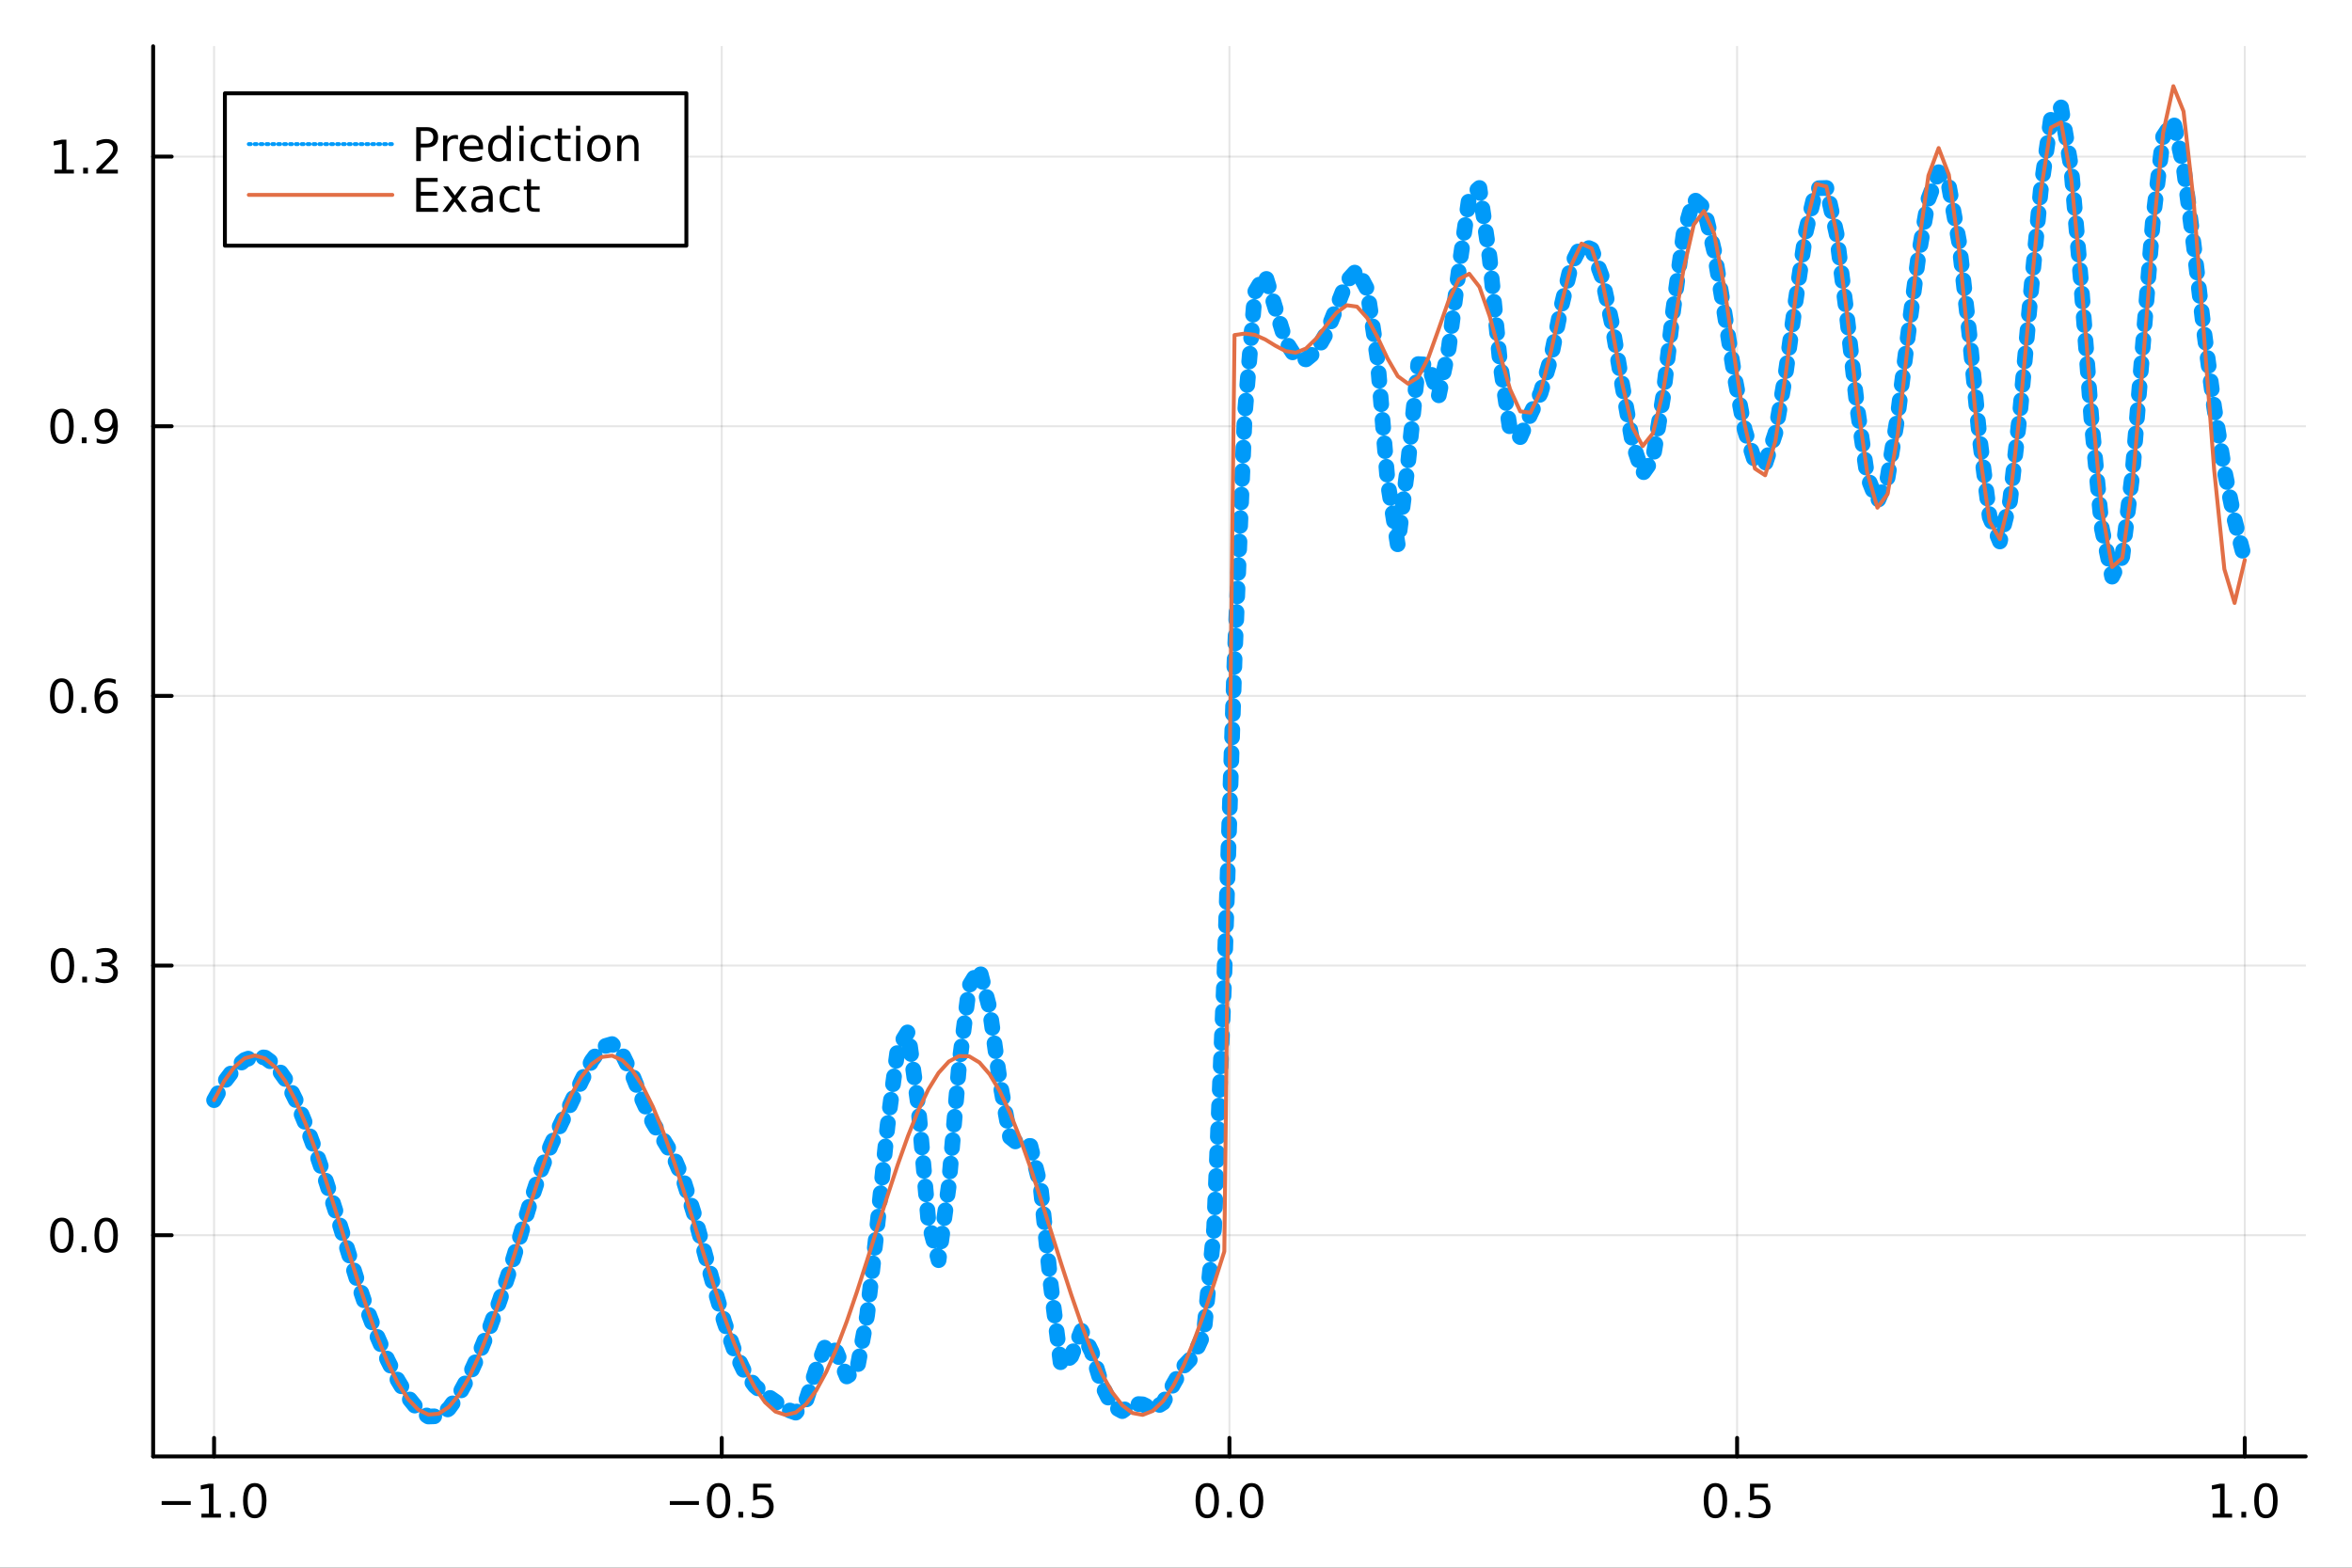 <?xml version="1.0" encoding="utf-8"?>
<svg xmlns="http://www.w3.org/2000/svg" xmlns:xlink="http://www.w3.org/1999/xlink" width="600" height="400" viewBox="0 0 2400 1600">
<rect x="0" y="0" width="2400" height="1600" fill="#333333" stroke="none"/>
<defs>
  <clipPath id="clip010">
    <rect x="0" y="0" width="2400" height="1600"/>
  </clipPath>
</defs>
<path clip-path="url(#clip010)" d="
M0 1600 L2400 1600 L2400 0 L0 0  Z
  " fill="#ffffff" fill-rule="evenodd" fill-opacity="1"/>
<defs>
  <clipPath id="clip011">
    <rect x="480" y="0" width="1681" height="1600"/>
  </clipPath>
</defs>
<path clip-path="url(#clip010)" d="
M156.274 1486.45 L2352.76 1486.45 L2352.76 47.244 L156.274 47.244  Z
  " fill="#ffffff" fill-rule="evenodd" fill-opacity="1"/>
<defs>
  <clipPath id="clip012">
    <rect x="156" y="47" width="2197" height="1440"/>
  </clipPath>
</defs>
<polyline clip-path="url(#clip012)" style="stroke:#000000; stroke-linecap:round; stroke-linejoin:round; stroke-width:2; stroke-opacity:0.1; fill:none" points="
  218.439,1486.45 218.439,47.244 
  "/>
<polyline clip-path="url(#clip012)" style="stroke:#000000; stroke-linecap:round; stroke-linejoin:round; stroke-width:2; stroke-opacity:0.1; fill:none" points="
  736.477,1486.45 736.477,47.244 
  "/>
<polyline clip-path="url(#clip012)" style="stroke:#000000; stroke-linecap:round; stroke-linejoin:round; stroke-width:2; stroke-opacity:0.1; fill:none" points="
  1254.52,1486.45 1254.52,47.244 
  "/>
<polyline clip-path="url(#clip012)" style="stroke:#000000; stroke-linecap:round; stroke-linejoin:round; stroke-width:2; stroke-opacity:0.1; fill:none" points="
  1772.55,1486.45 1772.55,47.244 
  "/>
<polyline clip-path="url(#clip012)" style="stroke:#000000; stroke-linecap:round; stroke-linejoin:round; stroke-width:2; stroke-opacity:0.1; fill:none" points="
  2290.59,1486.45 2290.59,47.244 
  "/>
<polyline clip-path="url(#clip010)" style="stroke:#000000; stroke-linecap:round; stroke-linejoin:round; stroke-width:4; stroke-opacity:1; fill:none" points="
  156.274,1486.45 2352.76,1486.45 
  "/>
<polyline clip-path="url(#clip010)" style="stroke:#000000; stroke-linecap:round; stroke-linejoin:round; stroke-width:4; stroke-opacity:1; fill:none" points="
  218.439,1486.45 218.439,1467.55 
  "/>
<polyline clip-path="url(#clip010)" style="stroke:#000000; stroke-linecap:round; stroke-linejoin:round; stroke-width:4; stroke-opacity:1; fill:none" points="
  736.477,1486.45 736.477,1467.55 
  "/>
<polyline clip-path="url(#clip010)" style="stroke:#000000; stroke-linecap:round; stroke-linejoin:round; stroke-width:4; stroke-opacity:1; fill:none" points="
  1254.52,1486.45 1254.52,1467.55 
  "/>
<polyline clip-path="url(#clip010)" style="stroke:#000000; stroke-linecap:round; stroke-linejoin:round; stroke-width:4; stroke-opacity:1; fill:none" points="
  1772.55,1486.45 1772.55,1467.55 
  "/>
<polyline clip-path="url(#clip010)" style="stroke:#000000; stroke-linecap:round; stroke-linejoin:round; stroke-width:4; stroke-opacity:1; fill:none" points="
  2290.59,1486.45 2290.59,1467.55 
  "/>
<path clip-path="url(#clip010)" d="M164.967 1532.02 L194.643 1532.02 L194.643 1535.95 L164.967 1535.95 L164.967 1532.02 Z" fill="#000000" fill-rule="evenodd" fill-opacity="1" /><path clip-path="url(#clip010)" d="M205.545 1544.91 L213.184 1544.91 L213.184 1518.55 L204.874 1520.21 L204.874 1515.95 L213.138 1514.29 L217.814 1514.29 L217.814 1544.91 L225.453 1544.91 L225.453 1548.85 L205.545 1548.85 L205.545 1544.91 Z" fill="#000000" fill-rule="evenodd" fill-opacity="1" /><path clip-path="url(#clip010)" d="M234.897 1542.97 L239.781 1542.97 L239.781 1548.85 L234.897 1548.85 L234.897 1542.97 Z" fill="#000000" fill-rule="evenodd" fill-opacity="1" /><path clip-path="url(#clip010)" d="M259.966 1517.37 Q256.355 1517.37 254.527 1520.93 Q252.721 1524.47 252.721 1531.6 Q252.721 1538.71 254.527 1542.27 Q256.355 1545.82 259.966 1545.82 Q263.601 1545.82 265.406 1542.27 Q267.235 1538.71 267.235 1531.6 Q267.235 1524.47 265.406 1520.93 Q263.601 1517.37 259.966 1517.37 M259.966 1513.66 Q265.776 1513.66 268.832 1518.27 Q271.911 1522.85 271.911 1531.6 Q271.911 1540.33 268.832 1544.94 Q265.776 1549.52 259.966 1549.52 Q254.156 1549.52 251.077 1544.94 Q248.022 1540.33 248.022 1531.6 Q248.022 1522.85 251.077 1518.27 Q254.156 1513.66 259.966 1513.66 Z" fill="#000000" fill-rule="evenodd" fill-opacity="1" /><path clip-path="url(#clip010)" d="M683.503 1532.02 L713.178 1532.02 L713.178 1535.95 L683.503 1535.95 L683.503 1532.02 Z" fill="#000000" fill-rule="evenodd" fill-opacity="1" /><path clip-path="url(#clip010)" d="M733.271 1517.37 Q729.66 1517.37 727.831 1520.93 Q726.026 1524.47 726.026 1531.6 Q726.026 1538.71 727.831 1542.27 Q729.66 1545.82 733.271 1545.82 Q736.905 1545.82 738.711 1542.27 Q740.539 1538.71 740.539 1531.6 Q740.539 1524.47 738.711 1520.93 Q736.905 1517.37 733.271 1517.37 M733.271 1513.66 Q739.081 1513.66 742.137 1518.27 Q745.215 1522.85 745.215 1531.6 Q745.215 1540.33 742.137 1544.94 Q739.081 1549.52 733.271 1549.52 Q727.461 1549.52 724.382 1544.94 Q721.327 1540.33 721.327 1531.6 Q721.327 1522.85 724.382 1518.27 Q727.461 1513.66 733.271 1513.66 Z" fill="#000000" fill-rule="evenodd" fill-opacity="1" /><path clip-path="url(#clip010)" d="M753.433 1542.97 L758.317 1542.97 L758.317 1548.85 L753.433 1548.85 L753.433 1542.97 Z" fill="#000000" fill-rule="evenodd" fill-opacity="1" /><path clip-path="url(#clip010)" d="M768.548 1514.29 L786.905 1514.29 L786.905 1518.22 L772.831 1518.22 L772.831 1526.7 Q773.849 1526.35 774.868 1526.19 Q775.886 1526 776.905 1526 Q782.692 1526 786.072 1529.17 Q789.451 1532.34 789.451 1537.76 Q789.451 1543.34 785.979 1546.44 Q782.507 1549.52 776.187 1549.52 Q774.011 1549.52 771.743 1549.15 Q769.498 1548.78 767.09 1548.04 L767.09 1543.34 Q769.173 1544.47 771.396 1545.03 Q773.618 1545.58 776.095 1545.58 Q780.099 1545.58 782.437 1543.48 Q784.775 1541.37 784.775 1537.76 Q784.775 1534.15 782.437 1532.04 Q780.099 1529.94 776.095 1529.94 Q774.22 1529.94 772.345 1530.35 Q770.493 1530.77 768.548 1531.65 L768.548 1514.29 Z" fill="#000000" fill-rule="evenodd" fill-opacity="1" /><path clip-path="url(#clip010)" d="M1231.9 1517.37 Q1228.29 1517.37 1226.46 1520.93 Q1224.65 1524.47 1224.65 1531.6 Q1224.65 1538.71 1226.46 1542.27 Q1228.29 1545.82 1231.9 1545.82 Q1235.53 1545.82 1237.34 1542.27 Q1239.17 1538.71 1239.17 1531.6 Q1239.17 1524.47 1237.34 1520.93 Q1235.53 1517.37 1231.9 1517.37 M1231.9 1513.66 Q1237.71 1513.66 1240.77 1518.27 Q1243.84 1522.85 1243.84 1531.6 Q1243.84 1540.33 1240.77 1544.94 Q1237.71 1549.52 1231.9 1549.52 Q1226.09 1549.52 1223.01 1544.94 Q1219.96 1540.33 1219.96 1531.6 Q1219.96 1522.85 1223.01 1518.27 Q1226.09 1513.66 1231.9 1513.66 Z" fill="#000000" fill-rule="evenodd" fill-opacity="1" /><path clip-path="url(#clip010)" d="M1252.06 1542.97 L1256.95 1542.97 L1256.95 1548.85 L1252.06 1548.85 L1252.06 1542.97 Z" fill="#000000" fill-rule="evenodd" fill-opacity="1" /><path clip-path="url(#clip010)" d="M1277.13 1517.37 Q1273.52 1517.37 1271.69 1520.93 Q1269.89 1524.47 1269.89 1531.6 Q1269.89 1538.71 1271.69 1542.27 Q1273.52 1545.82 1277.13 1545.82 Q1280.76 1545.82 1282.57 1542.27 Q1284.4 1538.71 1284.4 1531.6 Q1284.4 1524.47 1282.57 1520.93 Q1280.76 1517.37 1277.13 1517.37 M1277.13 1513.66 Q1282.94 1513.66 1286 1518.27 Q1289.08 1522.85 1289.08 1531.6 Q1289.08 1540.33 1286 1544.94 Q1282.94 1549.52 1277.13 1549.52 Q1271.32 1549.52 1268.24 1544.94 Q1265.19 1540.33 1265.19 1531.6 Q1265.19 1522.85 1268.24 1518.27 Q1271.32 1513.66 1277.13 1513.66 Z" fill="#000000" fill-rule="evenodd" fill-opacity="1" /><path clip-path="url(#clip010)" d="M1750.44 1517.37 Q1746.82 1517.37 1745 1520.93 Q1743.19 1524.47 1743.19 1531.6 Q1743.19 1538.71 1745 1542.27 Q1746.82 1545.82 1750.44 1545.82 Q1754.07 1545.82 1755.88 1542.27 Q1757.7 1538.71 1757.7 1531.6 Q1757.7 1524.47 1755.88 1520.93 Q1754.07 1517.37 1750.44 1517.37 M1750.44 1513.66 Q1756.25 1513.66 1759.3 1518.27 Q1762.38 1522.85 1762.38 1531.6 Q1762.38 1540.33 1759.3 1544.94 Q1756.25 1549.52 1750.44 1549.52 Q1744.63 1549.52 1741.55 1544.94 Q1738.49 1540.33 1738.49 1531.6 Q1738.49 1522.85 1741.55 1518.27 Q1744.63 1513.66 1750.44 1513.66 Z" fill="#000000" fill-rule="evenodd" fill-opacity="1" /><path clip-path="url(#clip010)" d="M1770.6 1542.97 L1775.48 1542.97 L1775.48 1548.85 L1770.6 1548.85 L1770.6 1542.97 Z" fill="#000000" fill-rule="evenodd" fill-opacity="1" /><path clip-path="url(#clip010)" d="M1785.71 1514.29 L1804.07 1514.29 L1804.07 1518.22 L1790 1518.22 L1790 1526.7 Q1791.01 1526.35 1792.03 1526.19 Q1793.05 1526 1794.07 1526 Q1799.86 1526 1803.24 1529.17 Q1806.62 1532.34 1806.62 1537.76 Q1806.62 1543.34 1803.14 1546.44 Q1799.67 1549.52 1793.35 1549.52 Q1791.18 1549.52 1788.91 1549.15 Q1786.66 1548.78 1784.25 1548.04 L1784.25 1543.34 Q1786.34 1544.47 1788.56 1545.03 Q1790.78 1545.58 1793.26 1545.58 Q1797.26 1545.58 1799.6 1543.48 Q1801.94 1541.37 1801.94 1537.76 Q1801.94 1534.15 1799.6 1532.04 Q1797.26 1529.94 1793.26 1529.94 Q1791.38 1529.94 1789.51 1530.35 Q1787.66 1530.77 1785.71 1531.65 L1785.71 1514.29 Z" fill="#000000" fill-rule="evenodd" fill-opacity="1" /><path clip-path="url(#clip010)" d="M2257.74 1544.91 L2265.38 1544.91 L2265.38 1518.55 L2257.07 1520.21 L2257.07 1515.95 L2265.34 1514.29 L2270.01 1514.29 L2270.01 1544.91 L2277.65 1544.91 L2277.65 1548.85 L2257.74 1548.85 L2257.74 1544.91 Z" fill="#000000" fill-rule="evenodd" fill-opacity="1" /><path clip-path="url(#clip010)" d="M2287.1 1542.97 L2291.98 1542.97 L2291.98 1548.85 L2287.1 1548.85 L2287.1 1542.97 Z" fill="#000000" fill-rule="evenodd" fill-opacity="1" /><path clip-path="url(#clip010)" d="M2312.17 1517.37 Q2308.55 1517.37 2306.73 1520.93 Q2304.92 1524.47 2304.92 1531.6 Q2304.92 1538.71 2306.73 1542.27 Q2308.55 1545.82 2312.17 1545.82 Q2315.8 1545.82 2317.61 1542.27 Q2319.43 1538.71 2319.43 1531.6 Q2319.43 1524.47 2317.61 1520.93 Q2315.8 1517.37 2312.17 1517.37 M2312.17 1513.66 Q2317.98 1513.66 2321.03 1518.27 Q2324.11 1522.85 2324.11 1531.6 Q2324.11 1540.33 2321.03 1544.94 Q2317.98 1549.52 2312.17 1549.52 Q2306.36 1549.52 2303.28 1544.94 Q2300.22 1540.33 2300.22 1531.6 Q2300.22 1522.85 2303.28 1518.27 Q2306.36 1513.66 2312.17 1513.66 Z" fill="#000000" fill-rule="evenodd" fill-opacity="1" /><polyline clip-path="url(#clip012)" style="stroke:#000000; stroke-linecap:round; stroke-linejoin:round; stroke-width:2; stroke-opacity:0.1; fill:none" points="
  156.274,1260.67 2352.76,1260.67 
  "/>
<polyline clip-path="url(#clip012)" style="stroke:#000000; stroke-linecap:round; stroke-linejoin:round; stroke-width:2; stroke-opacity:0.1; fill:none" points="
  156.274,985.459 2352.76,985.459 
  "/>
<polyline clip-path="url(#clip012)" style="stroke:#000000; stroke-linecap:round; stroke-linejoin:round; stroke-width:2; stroke-opacity:0.1; fill:none" points="
  156.274,710.246 2352.76,710.246 
  "/>
<polyline clip-path="url(#clip012)" style="stroke:#000000; stroke-linecap:round; stroke-linejoin:round; stroke-width:2; stroke-opacity:0.1; fill:none" points="
  156.274,435.033 2352.76,435.033 
  "/>
<polyline clip-path="url(#clip012)" style="stroke:#000000; stroke-linecap:round; stroke-linejoin:round; stroke-width:2; stroke-opacity:0.1; fill:none" points="
  156.274,159.82 2352.76,159.82 
  "/>
<polyline clip-path="url(#clip010)" style="stroke:#000000; stroke-linecap:round; stroke-linejoin:round; stroke-width:4; stroke-opacity:1; fill:none" points="
  156.274,1486.45 156.274,47.244 
  "/>
<polyline clip-path="url(#clip010)" style="stroke:#000000; stroke-linecap:round; stroke-linejoin:round; stroke-width:4; stroke-opacity:1; fill:none" points="
  156.274,1260.67 175.172,1260.67 
  "/>
<polyline clip-path="url(#clip010)" style="stroke:#000000; stroke-linecap:round; stroke-linejoin:round; stroke-width:4; stroke-opacity:1; fill:none" points="
  156.274,985.459 175.172,985.459 
  "/>
<polyline clip-path="url(#clip010)" style="stroke:#000000; stroke-linecap:round; stroke-linejoin:round; stroke-width:4; stroke-opacity:1; fill:none" points="
  156.274,710.246 175.172,710.246 
  "/>
<polyline clip-path="url(#clip010)" style="stroke:#000000; stroke-linecap:round; stroke-linejoin:round; stroke-width:4; stroke-opacity:1; fill:none" points="
  156.274,435.033 175.172,435.033 
  "/>
<polyline clip-path="url(#clip010)" style="stroke:#000000; stroke-linecap:round; stroke-linejoin:round; stroke-width:4; stroke-opacity:1; fill:none" points="
  156.274,159.82 175.172,159.82 
  "/>
<path clip-path="url(#clip010)" d="M63.099 1246.47 Q59.487 1246.47 57.659 1250.03 Q55.853 1253.58 55.853 1260.71 Q55.853 1267.81 57.659 1271.38 Q59.487 1274.92 63.099 1274.92 Q66.733 1274.92 68.538 1271.38 Q70.367 1267.81 70.367 1260.71 Q70.367 1253.58 68.538 1250.03 Q66.733 1246.47 63.099 1246.47 M63.099 1242.77 Q68.909 1242.77 71.964 1247.37 Q75.043 1251.96 75.043 1260.71 Q75.043 1269.43 71.964 1274.04 Q68.909 1278.62 63.099 1278.62 Q57.288 1278.62 54.21 1274.04 Q51.154 1269.43 51.154 1260.71 Q51.154 1251.96 54.21 1247.37 Q57.288 1242.77 63.099 1242.77 Z" fill="#000000" fill-rule="evenodd" fill-opacity="1" /><path clip-path="url(#clip010)" d="M83.26 1272.07 L88.145 1272.07 L88.145 1277.95 L83.26 1277.95 L83.26 1272.07 Z" fill="#000000" fill-rule="evenodd" fill-opacity="1" /><path clip-path="url(#clip010)" d="M108.33 1246.47 Q104.719 1246.47 102.89 1250.03 Q101.084 1253.58 101.084 1260.71 Q101.084 1267.81 102.89 1271.38 Q104.719 1274.92 108.33 1274.92 Q111.964 1274.92 113.77 1271.38 Q115.598 1267.81 115.598 1260.71 Q115.598 1253.58 113.77 1250.03 Q111.964 1246.47 108.33 1246.47 M108.33 1242.77 Q114.14 1242.77 117.195 1247.37 Q120.274 1251.96 120.274 1260.71 Q120.274 1269.43 117.195 1274.04 Q114.14 1278.62 108.33 1278.62 Q102.52 1278.62 99.441 1274.04 Q96.385 1269.43 96.385 1260.71 Q96.385 1251.96 99.441 1247.37 Q102.52 1242.77 108.33 1242.77 Z" fill="#000000" fill-rule="evenodd" fill-opacity="1" /><path clip-path="url(#clip010)" d="M63.747 971.257 Q60.136 971.257 58.307 974.822 Q56.501 978.364 56.501 985.493 Q56.501 992.6 58.307 996.165 Q60.136 999.706 63.747 999.706 Q67.381 999.706 69.186 996.165 Q71.015 992.6 71.015 985.493 Q71.015 978.364 69.186 974.822 Q67.381 971.257 63.747 971.257 M63.747 967.554 Q69.557 967.554 72.612 972.16 Q75.691 976.743 75.691 985.493 Q75.691 994.22 72.612 998.827 Q69.557 1003.41 63.747 1003.41 Q57.937 1003.41 54.858 998.827 Q51.802 994.22 51.802 985.493 Q51.802 976.743 54.858 972.16 Q57.937 967.554 63.747 967.554 Z" fill="#000000" fill-rule="evenodd" fill-opacity="1" /><path clip-path="url(#clip010)" d="M83.909 996.859 L88.793 996.859 L88.793 1002.74 L83.909 1002.74 L83.909 996.859 Z" fill="#000000" fill-rule="evenodd" fill-opacity="1" /><path clip-path="url(#clip010)" d="M113.145 984.104 Q116.501 984.822 118.376 987.09 Q120.274 989.359 120.274 992.692 Q120.274 997.808 116.756 1000.61 Q113.237 1003.41 106.756 1003.41 Q104.58 1003.41 102.265 1002.97 Q99.973 1002.55 97.52 1001.7 L97.52 997.183 Q99.464 998.317 101.779 998.896 Q104.094 999.475 106.617 999.475 Q111.015 999.475 113.307 997.739 Q115.621 996.002 115.621 992.692 Q115.621 989.637 113.469 987.924 Q111.339 986.188 107.52 986.188 L103.492 986.188 L103.492 982.345 L107.705 982.345 Q111.154 982.345 112.983 980.979 Q114.811 979.591 114.811 976.998 Q114.811 974.336 112.913 972.924 Q111.038 971.489 107.52 971.489 Q105.598 971.489 103.399 971.905 Q101.2 972.322 98.561 973.202 L98.561 969.035 Q101.223 968.294 103.538 967.924 Q105.876 967.554 107.936 967.554 Q113.26 967.554 116.362 969.984 Q119.464 972.391 119.464 976.512 Q119.464 979.382 117.82 981.373 Q116.177 983.341 113.145 984.104 Z" fill="#000000" fill-rule="evenodd" fill-opacity="1" /><path clip-path="url(#clip010)" d="M62.937 696.045 Q59.325 696.045 57.497 699.609 Q55.691 703.151 55.691 710.281 Q55.691 717.387 57.497 720.952 Q59.325 724.493 62.937 724.493 Q66.571 724.493 68.376 720.952 Q70.205 717.387 70.205 710.281 Q70.205 703.151 68.376 699.609 Q66.571 696.045 62.937 696.045 M62.937 692.341 Q68.747 692.341 71.802 696.947 Q74.881 701.531 74.881 710.281 Q74.881 719.007 71.802 723.614 Q68.747 728.197 62.937 728.197 Q57.126 728.197 54.048 723.614 Q50.992 719.007 50.992 710.281 Q50.992 701.531 54.048 696.947 Q57.126 692.341 62.937 692.341 Z" fill="#000000" fill-rule="evenodd" fill-opacity="1" /><path clip-path="url(#clip010)" d="M83.098 721.646 L87.983 721.646 L87.983 727.526 L83.098 727.526 L83.098 721.646 Z" fill="#000000" fill-rule="evenodd" fill-opacity="1" /><path clip-path="url(#clip010)" d="M108.746 708.382 Q105.598 708.382 103.746 710.535 Q101.918 712.688 101.918 716.438 Q101.918 720.165 103.746 722.341 Q105.598 724.493 108.746 724.493 Q111.895 724.493 113.723 722.341 Q115.575 720.165 115.575 716.438 Q115.575 712.688 113.723 710.535 Q111.895 708.382 108.746 708.382 M118.029 693.73 L118.029 697.989 Q116.27 697.156 114.464 696.716 Q112.682 696.276 110.922 696.276 Q106.293 696.276 103.839 699.401 Q101.409 702.526 101.061 708.845 Q102.427 706.832 104.487 705.767 Q106.547 704.679 109.024 704.679 Q114.233 704.679 117.242 707.85 Q120.274 710.998 120.274 716.438 Q120.274 721.762 117.126 724.98 Q113.978 728.197 108.746 728.197 Q102.751 728.197 99.58 723.614 Q96.409 719.007 96.409 710.281 Q96.409 702.086 100.297 697.225 Q104.186 692.341 110.737 692.341 Q112.496 692.341 114.279 692.688 Q116.084 693.035 118.029 693.73 Z" fill="#000000" fill-rule="evenodd" fill-opacity="1" /><path clip-path="url(#clip010)" d="M63.284 420.832 Q59.673 420.832 57.844 424.397 Q56.038 427.938 56.038 435.068 Q56.038 442.174 57.844 445.739 Q59.673 449.281 63.284 449.281 Q66.918 449.281 68.724 445.739 Q70.552 442.174 70.552 435.068 Q70.552 427.938 68.724 424.397 Q66.918 420.832 63.284 420.832 M63.284 417.128 Q69.094 417.128 72.149 421.735 Q75.228 426.318 75.228 435.068 Q75.228 443.795 72.149 448.401 Q69.094 452.984 63.284 452.984 Q57.474 452.984 54.395 448.401 Q51.339 443.795 51.339 435.068 Q51.339 426.318 54.395 421.735 Q57.474 417.128 63.284 417.128 Z" fill="#000000" fill-rule="evenodd" fill-opacity="1" /><path clip-path="url(#clip010)" d="M83.446 446.434 L88.33 446.434 L88.33 452.313 L83.446 452.313 L83.446 446.434 Z" fill="#000000" fill-rule="evenodd" fill-opacity="1" /><path clip-path="url(#clip010)" d="M98.654 451.596 L98.654 447.336 Q100.413 448.17 102.219 448.609 Q104.024 449.049 105.76 449.049 Q110.39 449.049 112.82 445.947 Q115.274 442.822 115.621 436.48 Q114.279 438.471 112.219 439.535 Q110.158 440.6 107.658 440.6 Q102.473 440.6 99.441 437.475 Q96.432 434.327 96.432 428.887 Q96.432 423.563 99.58 420.346 Q102.728 417.128 107.959 417.128 Q113.955 417.128 117.103 421.735 Q120.274 426.318 120.274 435.068 Q120.274 443.239 116.385 448.123 Q112.52 452.984 105.969 452.984 Q104.209 452.984 102.404 452.637 Q100.598 452.29 98.654 451.596 M107.959 436.943 Q111.108 436.943 112.936 434.79 Q114.788 432.637 114.788 428.887 Q114.788 425.161 112.936 423.008 Q111.108 420.832 107.959 420.832 Q104.811 420.832 102.959 423.008 Q101.131 425.161 101.131 428.887 Q101.131 432.637 102.959 434.79 Q104.811 436.943 107.959 436.943 Z" fill="#000000" fill-rule="evenodd" fill-opacity="1" /><path clip-path="url(#clip010)" d="M55.506 173.165 L63.145 173.165 L63.145 146.8 L54.835 148.466 L54.835 144.207 L63.099 142.54 L67.774 142.54 L67.774 173.165 L75.413 173.165 L75.413 177.1 L55.506 177.1 L55.506 173.165 Z" fill="#000000" fill-rule="evenodd" fill-opacity="1" /><path clip-path="url(#clip010)" d="M84.858 171.221 L89.742 171.221 L89.742 177.1 L84.858 177.1 L84.858 171.221 Z" fill="#000000" fill-rule="evenodd" fill-opacity="1" /><path clip-path="url(#clip010)" d="M103.955 173.165 L120.274 173.165 L120.274 177.1 L98.33 177.1 L98.33 173.165 Q100.992 170.411 105.575 165.781 Q110.182 161.128 111.362 159.786 Q113.608 157.263 114.487 155.527 Q115.39 153.767 115.39 152.077 Q115.39 149.323 113.445 147.587 Q111.524 145.851 108.422 145.851 Q106.223 145.851 103.77 146.615 Q101.339 147.378 98.561 148.929 L98.561 144.207 Q101.385 143.073 103.839 142.494 Q106.293 141.915 108.33 141.915 Q113.7 141.915 116.895 144.601 Q120.089 147.286 120.089 151.777 Q120.089 153.906 119.279 155.827 Q118.492 157.726 116.385 160.318 Q115.807 160.989 112.705 164.207 Q109.603 167.401 103.955 173.165 Z" fill="#000000" fill-rule="evenodd" fill-opacity="1" /><polyline clip-path="url(#clip012)" style="stroke:#009af9; stroke-linecap:round; stroke-linejoin:round; stroke-width:16; stroke-opacity:1; fill:none" stroke-dasharray="8, 16" points="
  218.439,1122.84 228.852,1104.25 239.264,1090.5 249.677,1081.78 260.09,1077.97 270.503,1079.41 280.916,1087.04 291.329,1101.68 301.741,1122.75 312.154,1148.21 
  322.567,1176.27 332.98,1206.52 343.393,1239.04 353.805,1272.91 364.218,1306.16 374.631,1336.9 385.044,1364.18 395.457,1388 405.87,1408.67 416.282,1425.98 
  426.695,1438.85 437.108,1445.72 447.521,1445.37 457.934,1437.65 468.347,1423.39 478.759,1404.05 489.172,1381.08 499.585,1355.36 509.998,1326.98 520.411,1295.56 
  530.824,1261.43 541.236,1226.81 551.649,1195.24 562.062,1168.9 572.475,1146.6 582.888,1125.19 593.301,1103.18 603.713,1082.73 614.126,1068.61 624.539,1065.58 
  634.952,1075.86 645.365,1097.34 655.777,1123.26 666.19,1145.84 676.603,1162.81 687.016,1179.93 697.429,1204.49 707.842,1237.81 718.254,1275.76 728.667,1313.91 
  739.08,1349.19 749.493,1378.8 759.906,1400.59 770.319,1414.56 780.731,1423.25 791.144,1430.42 801.557,1438.01 811.97,1441.78 822.383,1429.93 832.796,1397.82 
  843.208,1371.02 853.621,1379.83 864.034,1404.83 874.447,1398.39 884.86,1342.13 895.273,1250.5 905.685,1148.59 916.098,1069.65 926.511,1052.91 936.924,1127.84 
  947.337,1246.4 957.749,1286.14 968.162,1209.84 978.575,1088.23 988.988,1006.11 999.401,989.038 1009.81,1029.2 1020.23,1103.73 1030.64,1160.58 1041.05,1168.96 
  1051.46,1169.56 1061.88,1211.48 1072.29,1311.58 1082.7,1394.28 1093.12,1384.19 1103.53,1358.28 1113.94,1379.68 1124.35,1413.58 1134.77,1434.57 1145.18,1440.22 
  1155.59,1432.65 1166.01,1433.26 1176.42,1438.27 1186.83,1431.66 1197.24,1412.75 1207.66,1394.51 1218.07,1383.67 1228.48,1360.77 1238.9,1253.6 1249.31,996.909 
  1259.72,674.813 1270.13,424.119 1280.55,298.035 1290.96,280.481 1301.37,314.254 1311.79,348.208 1322.2,364.746 1332.61,366.797 1343.02,358.321 1353.44,339.993 
  1363.85,313.618 1374.26,287.086 1384.68,275.625 1395.09,295.19 1405.5,364.941 1415.91,491.298 1426.33,556.295 1436.74,473.073 1447.15,371.584 1457.57,372.222 
  1467.98,404.454 1478.39,354.823 1488.8,274.257 1499.22,201.02 1509.63,191.829 1520.04,262.979 1530.45,368.024 1540.87,438.769 1551.28,446.133 1561.69,422.716 
  1572.11,400.907 1582.52,365.536 1592.93,314.114 1603.34,270.096 1613.76,249.77 1624.17,254.511 1634.58,282.251 1645,330.975 1655.41,393.131 1665.82,451.638 
  1676.23,483.246 1686.65,468.556 1697.06,405.049 1707.47,315.811 1717.89,239.222 1728.3,203.103 1738.71,212.281 1749.12,255.967 1759.54,318.397 1769.95,384.013 
  1780.36,438.896 1790.78,471.437 1801.19,473.447 1811.6,442.032 1822.01,381.844 1832.43,306.28 1842.84,235.717 1853.25,192.14 1863.67,191.814 1874.08,238.736 
  1884.49,321.342 1894.9,414.209 1905.32,485.945 1915.73,512.321 1926.14,487.486 1936.56,423.8 1946.97,342.036 1957.38,262.71 1967.79,202.939 1978.21,175.749 
  1988.62,189.521 1999.03,246.727 2009.45,339.878 2019.86,445.725 2030.27,527.578 2040.68,552.64 2051.1,511.169 2061.51,418.672 2071.92,303.331 2082.33,194.825 
  2092.75,121.599 2103.16,109.625 2113.57,172.114 2123.99,293.734 2134.4,431.663 2144.81,539.671 2155.22,588.545 2165.64,567.942 2176.05,482.612 2186.46,354.581 
  2196.88,224.804 2207.29,139.357 2217.7,123.586 2228.11,169.814 2238.53,250.151 2248.94,337.384 2259.35,415.63 2269.77,479.701 2280.18,530.48 2290.59,571.102 
  
  "/>
<polyline clip-path="url(#clip012)" style="stroke:#e26f46; stroke-linecap:round; stroke-linejoin:round; stroke-width:4; stroke-opacity:1; fill:none" points="
  218.439,1122.88 228.852,1103.33 239.264,1088.92 249.677,1080.11 260.09,1077.2 270.503,1080.27 280.916,1089.23 291.329,1103.79 301.741,1123.46 312.154,1147.62 
  322.567,1175.46 332.98,1206.09 343.393,1238.49 353.805,1271.62 364.218,1304.4 374.631,1335.74 385.044,1364.64 395.457,1390.14 405.87,1411.42 416.282,1427.78 
  426.695,1438.68 437.108,1443.77 447.521,1442.89 457.934,1436.06 468.347,1423.51 478.759,1405.64 489.172,1383.04 499.585,1356.45 509.998,1326.73 520.411,1294.85 
  530.824,1261.86 541.236,1228.83 551.649,1196.84 562.062,1166.94 572.475,1140.09 582.888,1117.18 593.301,1098.95 603.713,1086 614.126,1078.75 624.539,1077.43 
  634.952,1082.1 645.365,1092.6 655.777,1108.58 666.19,1129.52 676.603,1154.75 687.016,1183.43 697.429,1214.64 707.842,1247.34 718.254,1280.48 728.667,1312.98 
  739.08,1343.77 749.493,1371.84 759.906,1396.29 770.319,1416.31 780.731,1431.25 791.144,1440.62 801.557,1444.12 811.97,1441.64 822.383,1433.25 832.796,1419.22 
  843.208,1400.02 853.621,1376.27 864.034,1348.75 874.447,1318.36 884.86,1286.08 895.273,1252.97 905.685,1220.12 916.098,1188.58 926.511,1159.4 936.924,1133.53 
  947.337,1111.8 957.749,1094.94 968.162,1083.48 978.575,1077.81 988.988,1078.1 999.401,1084.35 1009.81,1096.36 1020.23,1113.73 1030.64,1135.9 1041.05,1162.13 
  1051.46,1191.59 1061.88,1223.3 1072.29,1256.22 1082.7,1289.3 1093.12,1321.44 1103.53,1351.59 1113.94,1378.78 1124.35,1402.12 1134.77,1420.83 1145.18,1434.32 
  1155.59,1442.15 1166.01,1444.05 1176.42,1439.96 1186.83,1430.02 1197.24,1414.56 1207.66,1394.07 1218.07,1369.23 1228.48,1340.85 1238.9,1309.85 1249.31,1277.24 
  1259.72,341.963 1270.13,340.447 1280.55,341.827 1290.96,346.421 1301.37,352.82 1311.79,358.322 1322.2,359.951 1332.61,355.718 1343.02,345.627 1353.44,332.023 
  1363.85,319.078 1374.26,311.515 1384.68,312.966 1395.09,324.504 1405.5,343.912 1415.91,365.999 1426.33,383.985 1436.74,391.572 1447.15,385.078 1457.57,364.927 
  1467.98,335.942 1478.39,306.238 1488.8,284.949 1499.22,279.434 1509.63,292.803 1520.04,322.589 1530.45,361.056 1540.87,397.191 1551.28,419.854 1561.69,421.196 
  1572.11,399.302 1582.52,359.175 1592.93,311.676 1603.34,270.59 1613.76,248.626 1624.17,253.509 1634.58,285.352 1645,336.186 1655.41,391.914 1665.82,436.211 
  1676.23,455.31 1686.65,442.25 1697.06,399.304 1707.47,337.751 1717.89,274.938 1728.3,229.393 1738.71,215.366 1749.12,238.399 1759.54,293.297 1769.95,365.214 
  1780.36,433.653 1790.78,478.304 1801.19,485.067 1811.6,450.47 1822.01,383.103 1832.43,301.54 1842.84,229.228 1853.25,187.744 1863.67,190.366 1874.08,237.871 
  1884.49,317.866 1894.9,407.993 1905.32,482.17 1915.73,518.138 1926.14,504.132 1936.56,442.669 1946.97,350.259 1957.38,252.993 1967.79,179.177 1978.21,151.098 
  1988.62,178.309 1999.03,254.456 2009.45,358.686 2019.86,461.342 2030.27,532.4 2040.68,550.249 2051.1,508.24 2061.51,417.041 2071.92,301.966 2082.33,195.964 
  2092.75,130.181 2103.16,124.815 2113.57,182.939 2123.99,289.179 2134.4,413.749 2144.81,520.796 2155.22,578.721 2165.64,569.499 2176.05,494.254 2186.46,373.378 
  2196.88,241.022 2207.29,135.449 2217.7,87.976 2228.11,113.694 2238.53,206.709 2248.94,341.412 2259.35,479.512 2269.77,580.926 2280.18,615.399 2290.59,571.532 
  
  "/>
<path clip-path="url(#clip010)" d="
M229.49 250.738 L700.371 250.738 L700.371 95.218 L229.49 95.218  Z
  " fill="#ffffff" fill-rule="evenodd" fill-opacity="1"/>
<polyline clip-path="url(#clip010)" style="stroke:#000000; stroke-linecap:round; stroke-linejoin:round; stroke-width:4; stroke-opacity:1; fill:none" points="
  229.49,250.738 700.371,250.738 700.371,95.218 229.49,95.218 229.49,250.738 
  "/>
<polyline clip-path="url(#clip010)" style="stroke:#009af9; stroke-linecap:round; stroke-linejoin:round; stroke-width:4; stroke-opacity:1; fill:none" stroke-dasharray="2, 4" points="
  253.896,147.058 400.328,147.058 
  "/>
<path clip-path="url(#clip010)" d="M429.409 133.62 L429.409 146.606 L435.289 146.606 Q438.552 146.606 440.335 144.916 Q442.117 143.227 442.117 140.102 Q442.117 137 440.335 135.31 Q438.552 133.62 435.289 133.62 L429.409 133.62 M424.733 129.778 L435.289 129.778 Q441.099 129.778 444.062 132.416 Q447.048 135.032 447.048 140.102 Q447.048 145.217 444.062 147.833 Q441.099 150.449 435.289 150.449 L429.409 150.449 L429.409 164.338 L424.733 164.338 L424.733 129.778 Z" fill="#000000" fill-rule="evenodd" fill-opacity="1" /><path clip-path="url(#clip010)" d="M467.325 142.393 Q466.608 141.977 465.751 141.791 Q464.918 141.583 463.899 141.583 Q460.288 141.583 458.344 143.944 Q456.423 146.282 456.423 150.68 L456.423 164.338 L452.14 164.338 L452.14 138.412 L456.423 138.412 L456.423 142.44 Q457.765 140.078 459.918 138.944 Q462.071 137.787 465.149 137.787 Q465.589 137.787 466.122 137.856 Q466.654 137.903 467.302 138.018 L467.325 142.393 Z" fill="#000000" fill-rule="evenodd" fill-opacity="1" /><path clip-path="url(#clip010)" d="M492.927 150.31 L492.927 152.393 L473.344 152.393 Q473.622 156.791 475.983 159.106 Q478.367 161.398 482.603 161.398 Q485.057 161.398 487.348 160.796 Q489.663 160.194 491.932 158.99 L491.932 163.018 Q489.64 163.99 487.233 164.5 Q484.825 165.009 482.348 165.009 Q476.145 165.009 472.511 161.398 Q468.899 157.787 468.899 151.629 Q468.899 145.264 472.325 141.537 Q475.774 137.787 481.608 137.787 Q486.839 137.787 489.872 141.166 Q492.927 144.523 492.927 150.31 M488.668 149.06 Q488.622 145.565 486.7 143.481 Q484.802 141.398 481.654 141.398 Q478.089 141.398 475.936 143.412 Q473.807 145.426 473.483 149.083 L488.668 149.06 Z" fill="#000000" fill-rule="evenodd" fill-opacity="1" /><path clip-path="url(#clip010)" d="M516.978 142.347 L516.978 128.319 L521.237 128.319 L521.237 164.338 L516.978 164.338 L516.978 160.449 Q515.635 162.763 513.575 163.898 Q511.538 165.009 508.668 165.009 Q503.969 165.009 501.006 161.259 Q498.066 157.509 498.066 151.398 Q498.066 145.287 501.006 141.537 Q503.969 137.787 508.668 137.787 Q511.538 137.787 513.575 138.921 Q515.635 140.032 516.978 142.347 M502.464 151.398 Q502.464 156.097 504.385 158.782 Q506.33 161.444 509.709 161.444 Q513.089 161.444 515.033 158.782 Q516.978 156.097 516.978 151.398 Q516.978 146.699 515.033 144.037 Q513.089 141.352 509.709 141.352 Q506.33 141.352 504.385 144.037 Q502.464 146.699 502.464 151.398 Z" fill="#000000" fill-rule="evenodd" fill-opacity="1" /><path clip-path="url(#clip010)" d="M530.01 138.412 L534.269 138.412 L534.269 164.338 L530.01 164.338 L530.01 138.412 M530.01 128.319 L534.269 128.319 L534.269 133.713 L530.01 133.713 L530.01 128.319 Z" fill="#000000" fill-rule="evenodd" fill-opacity="1" /><path clip-path="url(#clip010)" d="M561.839 139.407 L561.839 143.389 Q560.033 142.393 558.205 141.907 Q556.399 141.398 554.547 141.398 Q550.404 141.398 548.112 144.037 Q545.82 146.652 545.82 151.398 Q545.82 156.143 548.112 158.782 Q550.404 161.398 554.547 161.398 Q556.399 161.398 558.205 160.912 Q560.033 160.402 561.839 159.407 L561.839 163.342 Q560.056 164.176 558.135 164.592 Q556.237 165.009 554.084 165.009 Q548.228 165.009 544.779 161.328 Q541.33 157.648 541.33 151.398 Q541.33 145.055 544.802 141.421 Q548.297 137.787 554.362 137.787 Q556.33 137.787 558.205 138.203 Q560.08 138.597 561.839 139.407 Z" fill="#000000" fill-rule="evenodd" fill-opacity="1" /><path clip-path="url(#clip010)" d="M573.459 131.051 L573.459 138.412 L582.232 138.412 L582.232 141.722 L573.459 141.722 L573.459 155.796 Q573.459 158.967 574.316 159.87 Q575.195 160.773 577.857 160.773 L582.232 160.773 L582.232 164.338 L577.857 164.338 Q572.927 164.338 571.052 162.509 Q569.177 160.657 569.177 155.796 L569.177 141.722 L566.052 141.722 L566.052 138.412 L569.177 138.412 L569.177 131.051 L573.459 131.051 Z" fill="#000000" fill-rule="evenodd" fill-opacity="1" /><path clip-path="url(#clip010)" d="M587.834 138.412 L592.093 138.412 L592.093 164.338 L587.834 164.338 L587.834 138.412 M587.834 128.319 L592.093 128.319 L592.093 133.713 L587.834 133.713 L587.834 128.319 Z" fill="#000000" fill-rule="evenodd" fill-opacity="1" /><path clip-path="url(#clip010)" d="M611.051 141.398 Q607.626 141.398 605.635 144.083 Q603.644 146.745 603.644 151.398 Q603.644 156.051 605.612 158.736 Q607.602 161.398 611.051 161.398 Q614.454 161.398 616.445 158.713 Q618.436 156.027 618.436 151.398 Q618.436 146.791 616.445 144.106 Q614.454 141.398 611.051 141.398 M611.051 137.787 Q616.607 137.787 619.778 141.398 Q622.95 145.009 622.95 151.398 Q622.95 157.764 619.778 161.398 Q616.607 165.009 611.051 165.009 Q605.473 165.009 602.302 161.398 Q599.153 157.764 599.153 151.398 Q599.153 145.009 602.302 141.398 Q605.473 137.787 611.051 137.787 Z" fill="#000000" fill-rule="evenodd" fill-opacity="1" /><path clip-path="url(#clip010)" d="M651.561 148.689 L651.561 164.338 L647.301 164.338 L647.301 148.828 Q647.301 145.148 645.866 143.319 Q644.431 141.49 641.561 141.49 Q638.112 141.49 636.121 143.69 Q634.13 145.889 634.13 149.685 L634.13 164.338 L629.848 164.338 L629.848 138.412 L634.13 138.412 L634.13 142.44 Q635.658 140.102 637.718 138.944 Q639.801 137.787 642.51 137.787 Q646.977 137.787 649.269 140.565 Q651.561 143.319 651.561 148.689 Z" fill="#000000" fill-rule="evenodd" fill-opacity="1" /><polyline clip-path="url(#clip010)" style="stroke:#e26f46; stroke-linecap:round; stroke-linejoin:round; stroke-width:4; stroke-opacity:1; fill:none" points="
  253.896,198.898 400.328,198.898 
  "/>
<path clip-path="url(#clip010)" d="M424.733 181.618 L446.585 181.618 L446.585 185.553 L429.409 185.553 L429.409 195.784 L445.867 195.784 L445.867 199.719 L429.409 199.719 L429.409 212.242 L447.001 212.242 L447.001 216.178 L424.733 216.178 L424.733 181.618 Z" fill="#000000" fill-rule="evenodd" fill-opacity="1" /><path clip-path="url(#clip010)" d="M476.052 190.252 L466.677 202.867 L476.538 216.178 L471.515 216.178 L463.969 205.992 L456.423 216.178 L451.4 216.178 L461.469 202.613 L452.256 190.252 L457.279 190.252 L464.154 199.488 L471.029 190.252 L476.052 190.252 Z" fill="#000000" fill-rule="evenodd" fill-opacity="1" /><path clip-path="url(#clip010)" d="M494.339 203.145 Q489.177 203.145 487.186 204.326 Q485.196 205.506 485.196 208.354 Q485.196 210.622 486.677 211.965 Q488.182 213.284 490.751 213.284 Q494.293 213.284 496.422 210.784 Q498.575 208.261 498.575 204.094 L498.575 203.145 L494.339 203.145 M502.834 201.386 L502.834 216.178 L498.575 216.178 L498.575 212.242 Q497.117 214.603 494.941 215.738 Q492.765 216.849 489.617 216.849 Q485.635 216.849 483.274 214.627 Q480.936 212.381 480.936 208.631 Q480.936 204.256 483.853 202.034 Q486.793 199.812 492.603 199.812 L498.575 199.812 L498.575 199.395 Q498.575 196.455 496.631 194.858 Q494.71 193.238 491.214 193.238 Q488.992 193.238 486.885 193.77 Q484.779 194.303 482.835 195.367 L482.835 191.432 Q485.173 190.53 487.372 190.09 Q489.571 189.627 491.654 189.627 Q497.279 189.627 500.057 192.543 Q502.834 195.46 502.834 201.386 Z" fill="#000000" fill-rule="evenodd" fill-opacity="1" /><path clip-path="url(#clip010)" d="M530.265 191.247 L530.265 195.229 Q528.459 194.233 526.631 193.747 Q524.825 193.238 522.973 193.238 Q518.83 193.238 516.538 195.877 Q514.246 198.492 514.246 203.238 Q514.246 207.983 516.538 210.622 Q518.83 213.238 522.973 213.238 Q524.825 213.238 526.631 212.752 Q528.459 212.242 530.265 211.247 L530.265 215.182 Q528.482 216.016 526.561 216.432 Q524.663 216.849 522.51 216.849 Q516.654 216.849 513.205 213.168 Q509.756 209.488 509.756 203.238 Q509.756 196.895 513.228 193.261 Q516.723 189.627 522.788 189.627 Q524.756 189.627 526.631 190.043 Q528.506 190.437 530.265 191.247 Z" fill="#000000" fill-rule="evenodd" fill-opacity="1" /><path clip-path="url(#clip010)" d="M541.885 182.891 L541.885 190.252 L550.658 190.252 L550.658 193.562 L541.885 193.562 L541.885 207.636 Q541.885 210.807 542.742 211.71 Q543.621 212.613 546.283 212.613 L550.658 212.613 L550.658 216.178 L546.283 216.178 Q541.353 216.178 539.478 214.349 Q537.603 212.497 537.603 207.636 L537.603 193.562 L534.478 193.562 L534.478 190.252 L537.603 190.252 L537.603 182.891 L541.885 182.891 Z" fill="#000000" fill-rule="evenodd" fill-opacity="1" /></svg>
